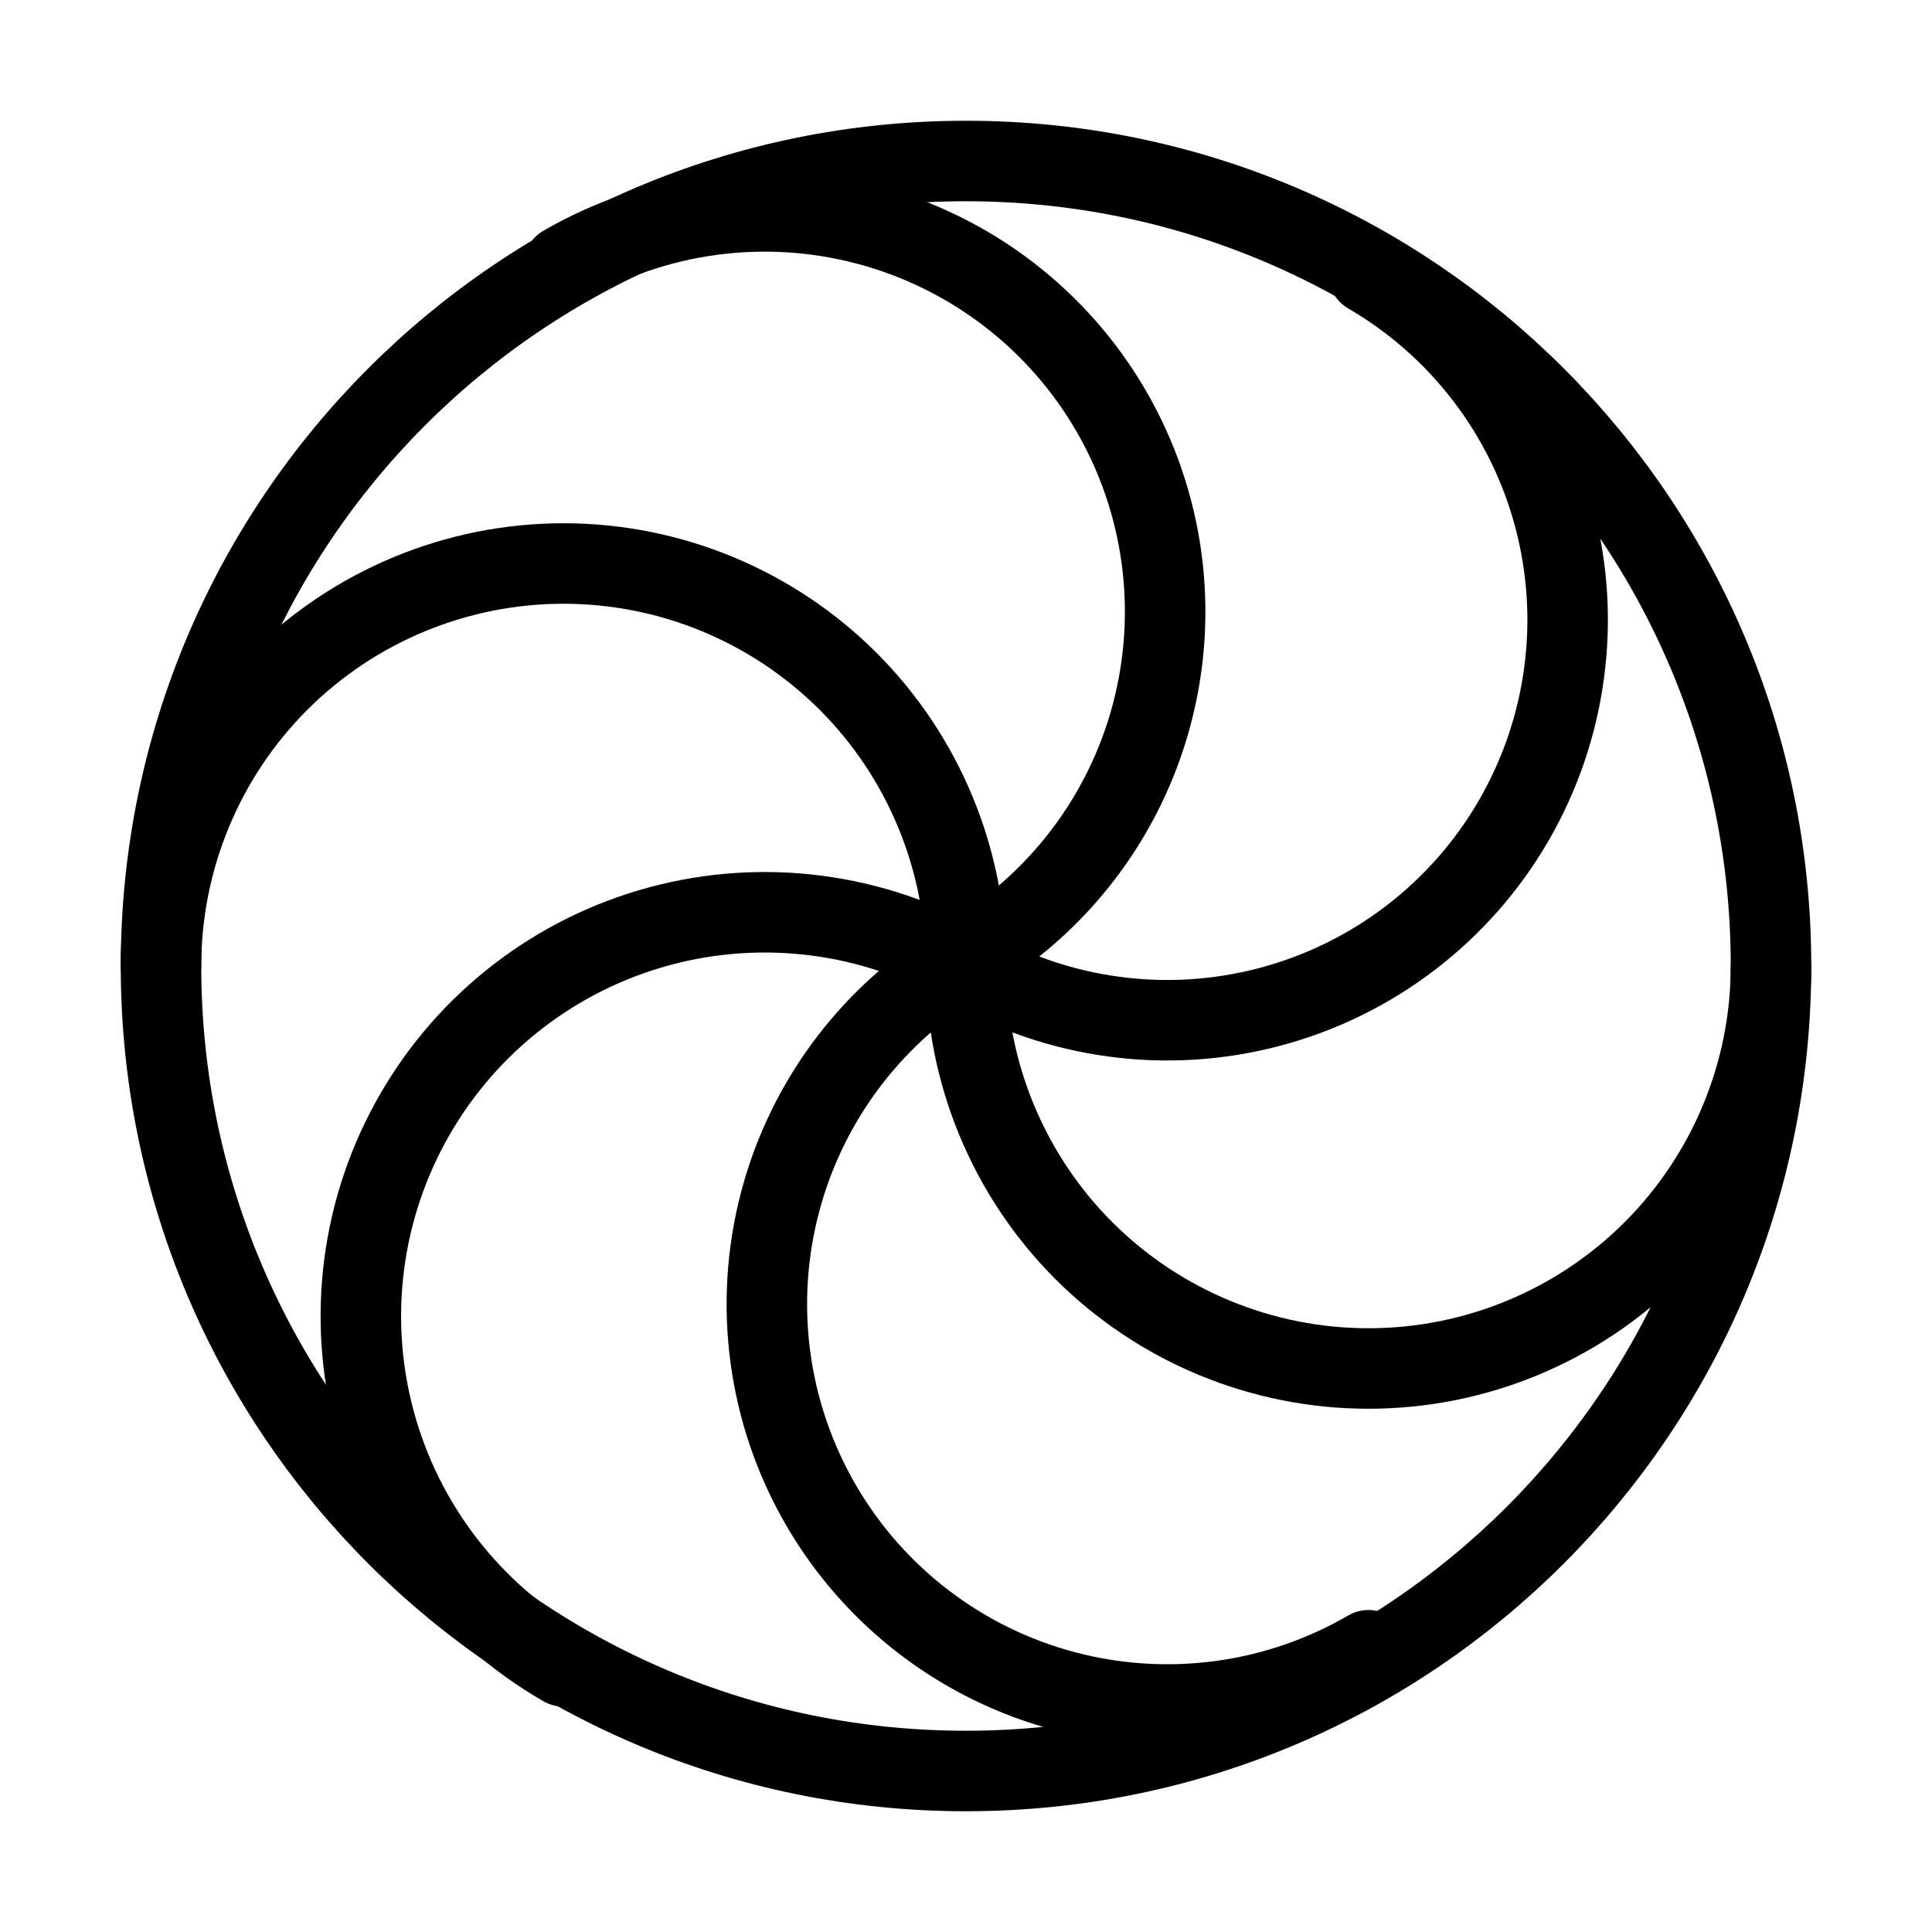 <svg width="24" height="24" viewBox="0 0 24 24" fill="none" xmlns="http://www.w3.org/2000/svg"><path d="M22 12C22 13.326 21.473 14.598 20.535 15.536C19.598 16.473 18.326 17 17 17C15.674 17 14.402 16.473 13.464 15.536C12.527 14.598 12 13.326 12 12C12 10.674 11.473 9.402 10.536 8.464C9.598 7.527 8.326 7 7 7C5.674 7 4.402 7.527 3.464 8.464C2.527 9.402 2 10.674 2 12" stroke="currentColor" stroke-linecap="round" stroke-linejoin="round"/><path d="M7 20.7C5.846 20.037 5.003 18.943 4.656 17.658C4.309 16.373 4.487 15.004 5.15 13.85C5.813 12.696 6.907 11.853 8.192 11.506C9.476 11.159 10.846 11.337 12 12C12.565 12.328 13.188 12.542 13.836 12.629C14.483 12.717 15.141 12.675 15.773 12.508C16.404 12.341 16.997 12.051 17.516 11.655C18.035 11.259 18.472 10.765 18.8 10.2C19.128 9.635 19.342 9.012 19.429 8.364C19.517 7.717 19.475 7.059 19.308 6.427C19.141 5.796 18.851 5.203 18.455 4.684C18.059 4.165 17.565 3.728 17 3.4" stroke="currentColor" stroke-linecap="round" stroke-linejoin="round"/><path d="M7 3.3C8.14 2.637 9.498 2.454 10.773 2.792C12.048 3.129 13.137 3.96 13.8 5.1C14.463 6.24 14.646 7.598 14.308 8.873C13.971 10.148 13.14 11.237 12 11.9C10.86 12.563 10.029 13.652 9.692 14.927C9.354 16.203 9.537 17.56 10.2 18.7C10.863 19.84 11.952 20.671 13.227 21.008C14.502 21.346 15.86 21.163 17 20.5" stroke="currentColor" stroke-linecap="round" stroke-linejoin="round"/><path d="M12 22C17.523 22 22 17.523 22 12C22 6.477 17.523 2 12 2C6.477 2 2 6.477 2 12C2 17.523 6.477 22 12 22Z" stroke="currentColor" stroke-linecap="round" stroke-linejoin="round"/></svg>